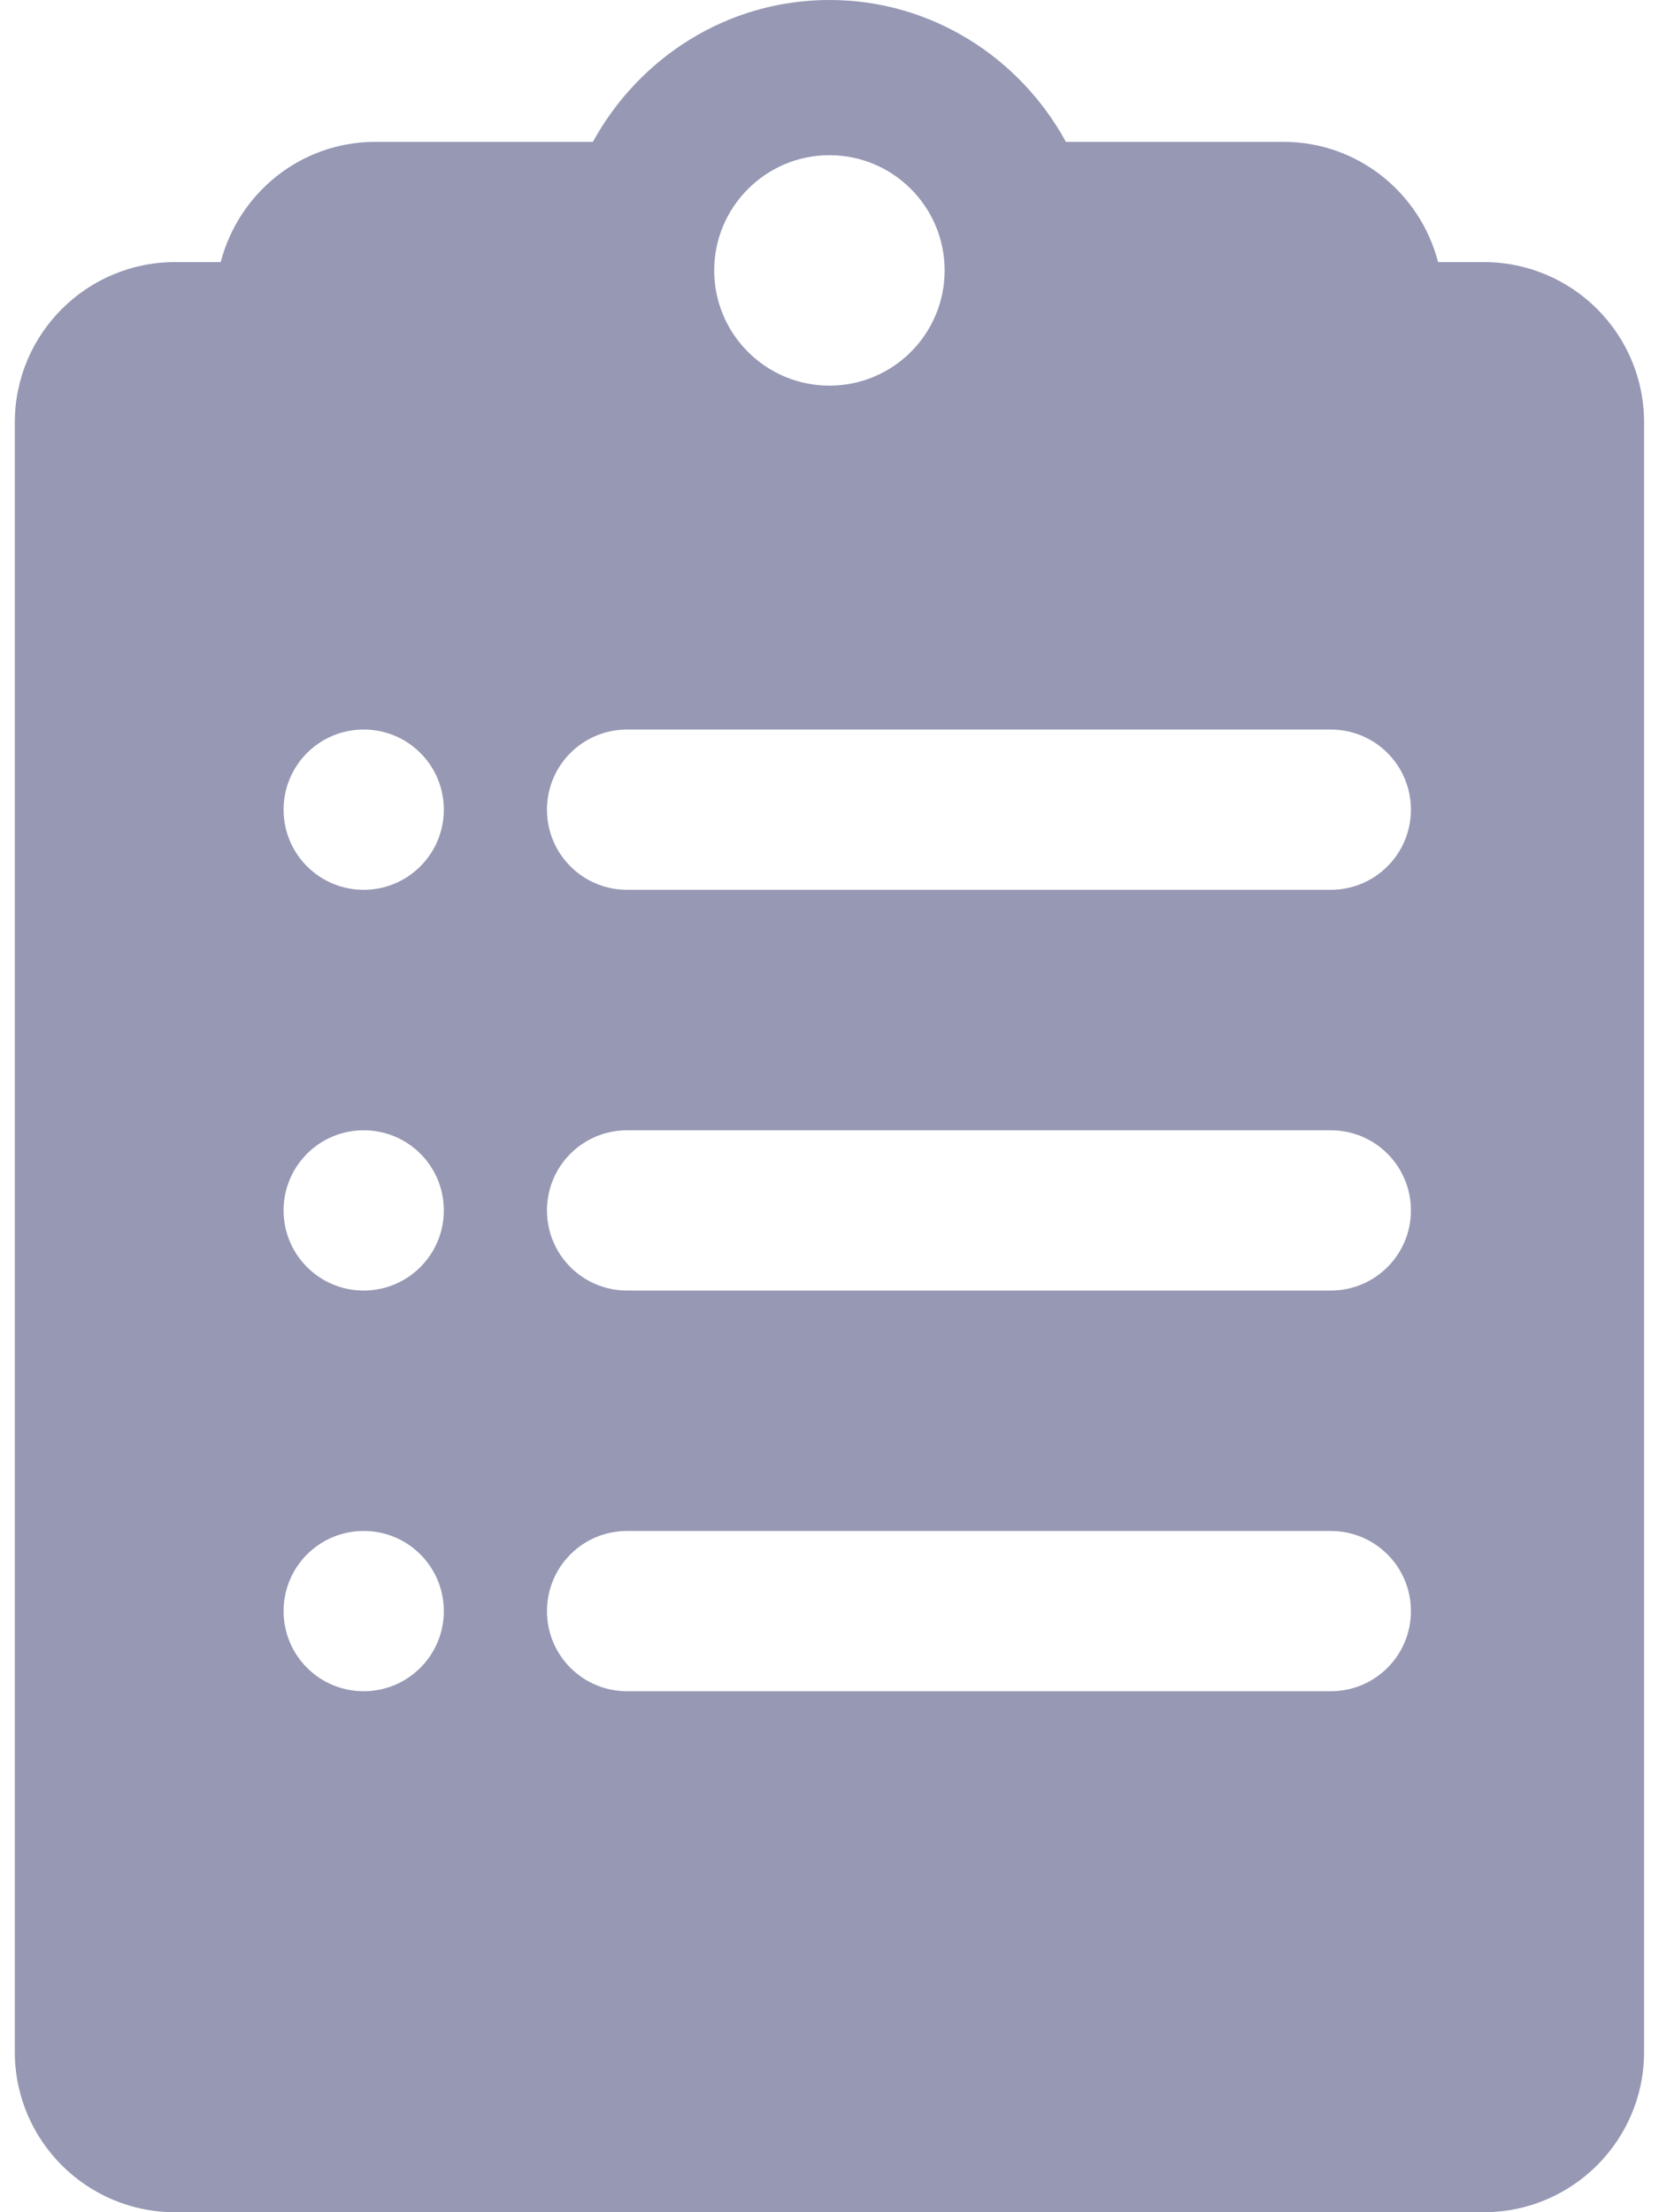 <svg width="30" height="40" viewBox="0 0 30 40" fill="none" xmlns="http://www.w3.org/2000/svg">
<path d="M26.831 4.739H26.005C25.681 3.492 24.559 2.565 23.209 2.565H19.275C18.445 1.046 16.849 0 14.999 0C13.148 0 11.553 1.047 10.722 2.565H6.788C5.438 2.565 4.316 3.491 3.991 4.739H3.166C1.566 4.739 0.268 6.038 0.268 7.637V37.102C0.268 38.703 1.566 40 3.166 40H26.831C28.431 40 29.73 38.703 29.73 37.102V7.637C29.73 6.035 28.433 4.739 26.831 4.739ZM14.999 2.806C16.149 2.806 17.082 3.739 17.082 4.89C17.082 6.041 16.149 6.973 14.999 6.973C13.848 6.973 12.915 6.039 12.915 4.89C12.915 3.742 13.848 2.806 14.999 2.806ZM6.577 30.58C5.775 30.58 5.128 29.932 5.128 29.131C5.128 28.33 5.775 27.682 6.577 27.682C7.38 27.682 8.026 28.33 8.026 29.131C8.026 29.932 7.377 30.58 6.577 30.58ZM6.577 23.335C5.775 23.335 5.128 22.686 5.128 21.886C5.128 21.085 5.775 20.437 6.577 20.437C7.38 20.437 8.026 21.085 8.026 21.886C8.026 22.686 7.377 23.335 6.577 23.335ZM6.577 16.089C5.775 16.089 5.128 15.44 5.128 14.64C5.128 13.839 5.775 13.191 6.577 13.191C7.38 13.191 8.026 13.839 8.026 14.64C8.026 15.44 7.377 16.089 6.577 16.089ZM24.065 30.58H11.34C10.537 30.58 9.891 29.932 9.891 29.131C9.891 28.33 10.537 27.682 11.34 27.682H24.065C24.867 27.682 25.514 28.33 25.514 29.131C25.514 29.932 24.867 30.58 24.065 30.58ZM24.065 23.335H11.34C10.537 23.335 9.891 22.686 9.891 21.886C9.891 21.085 10.537 20.437 11.34 20.437H24.065C24.867 20.437 25.514 21.085 25.514 21.886C25.514 22.686 24.867 23.335 24.065 23.335ZM24.065 16.089H11.34C10.537 16.089 9.891 15.44 9.891 14.64C9.891 13.839 10.537 13.191 11.34 13.191H24.065C24.867 13.191 25.514 13.839 25.514 14.64C25.514 15.44 24.867 16.089 24.065 16.089Z" fill="#9698B4"/>
</svg>
